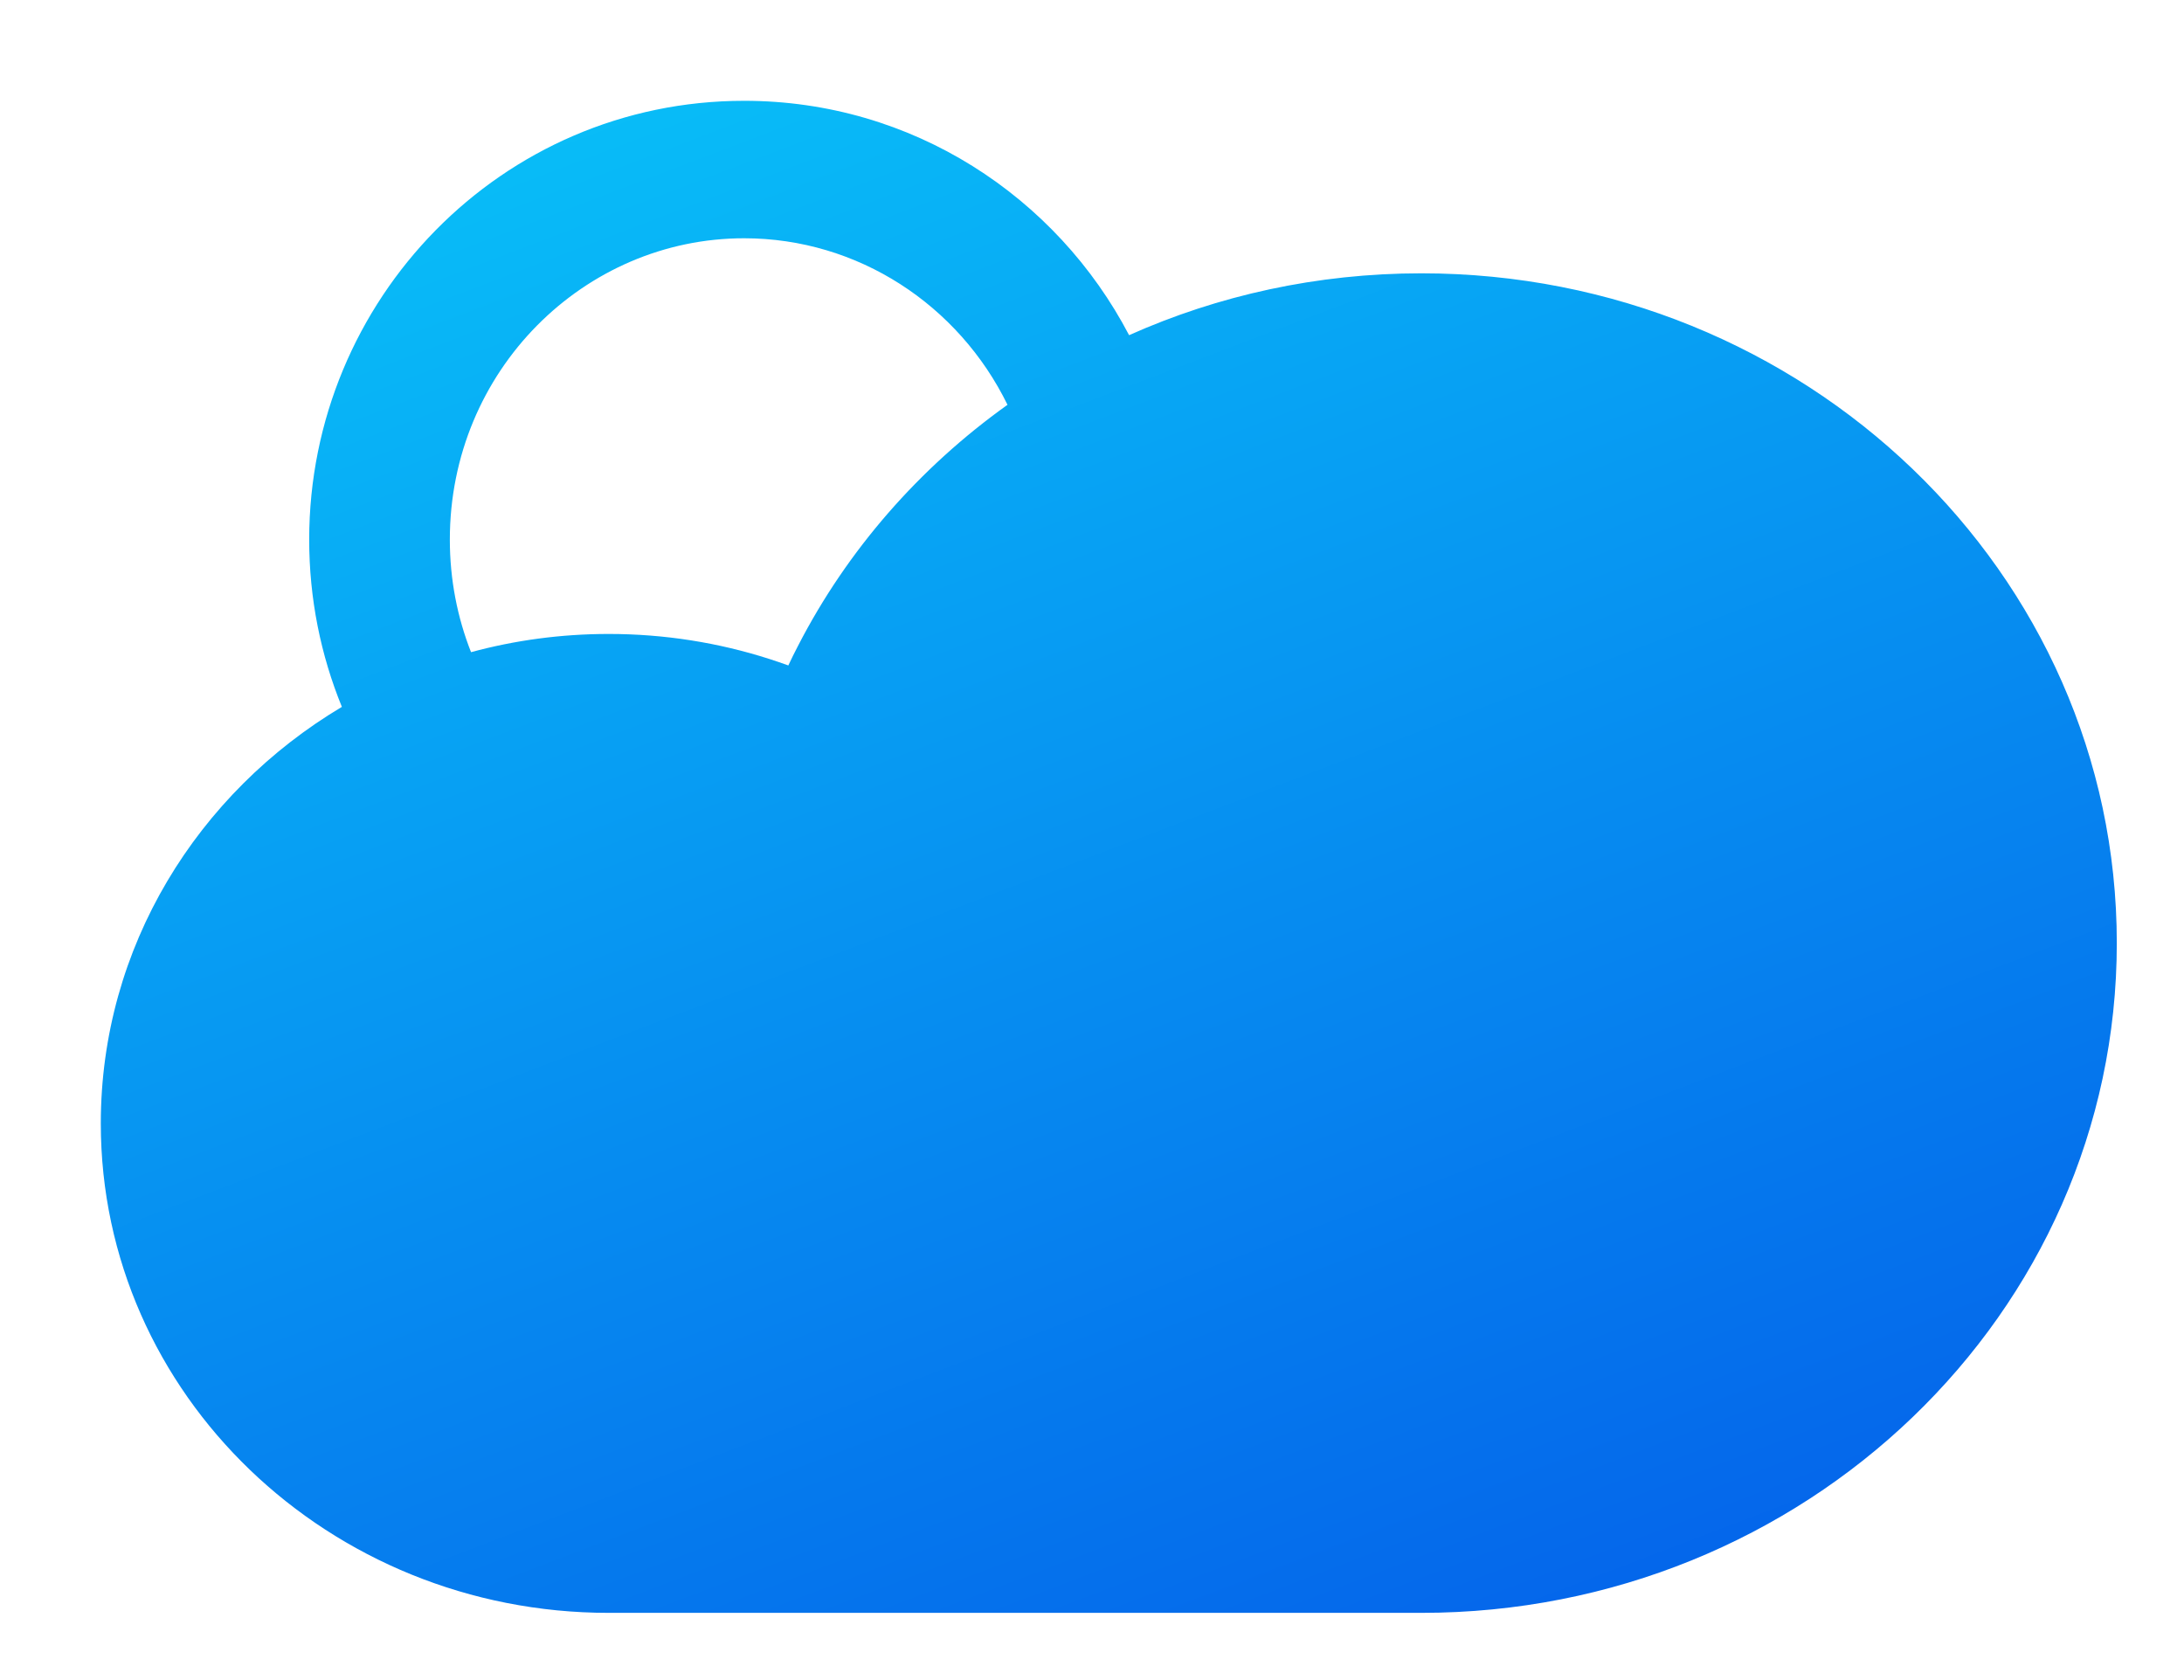 <?xml version="1.0" encoding="UTF-8" standalone="no" ?>
<!DOCTYPE svg PUBLIC "-//W3C//DTD SVG 1.1//EN" "http://www.w3.org/Graphics/SVG/1.1/DTD/svg11.dtd">
<svg xmlns="http://www.w3.org/2000/svg" xmlns:xlink="http://www.w3.org/1999/xlink" version="1.1" width="65" height="50" viewBox="0 0 65 50" xml:space="preserve">
<desc>Created with Fabric.js 3.6.3</desc>
<defs>
</defs>
<g transform="matrix(1 0 0 1 33 25.5)"  >
<linearGradient id="SVGID_44" gradientUnits="userSpaceOnUse" gradientTransform="matrix(1 0 0 1 0 0)"  x1="512" y1="770.792" x2="534.593" y2="830.053">
<stop offset="0%" style="stop-color:rgb(9,198,249);stop-opacity: 1"/>
<stop offset="100%" style="stop-color:rgb(4,93,233);stop-opacity: 1"/>
</linearGradient>
<path style="stroke: none; stroke-width: 1; stroke-dasharray: none; stroke-linecap: butt; stroke-dashoffset: 0; stroke-linejoin: miter; stroke-miterlimit: 4; fill: url(#SVGID_44); fill-rule: evenodd; opacity: 1;"  transform=" translate(-542, -793.5)" d="M 531.147 771 C 536.154 771 540.448 773.854 542.604 777.975 C 545.25 776.793 548.197 776.134 551.302 776.134 C 562.701 776.134 572 785.027 572 796.067 C 572 807.107 562.7 816 551.302 816 L 527.116 816 C 518.8 816 512 809.51 512 801.433 C 512 796.181 514.881 791.597 519.175 789.037 C 518.547 787.5 518.202 785.818 518.202 784.059 C 518.202 776.92 523.924 771 531.147 771 Z M 522.388 784.059 C 522.388 779.033 526.383 775.091 531.147 775.091 C 534.54 775.091 537.534 777.08 538.985 780.047 C 536.365 781.918 534.218 784.372 532.753 787.216 C 532.652 787.41 532.555 787.606 532.462 787.804 C 532.275 787.736 532.087 787.672 531.897 787.611 C 530.392 787.128 528.784 786.867 527.116 786.867 C 525.699 786.867 524.324 787.055 523.019 787.409 C 522.612 786.377 522.388 785.247 522.388 784.059 Z" stroke-linecap="round" />
</g>
</svg>